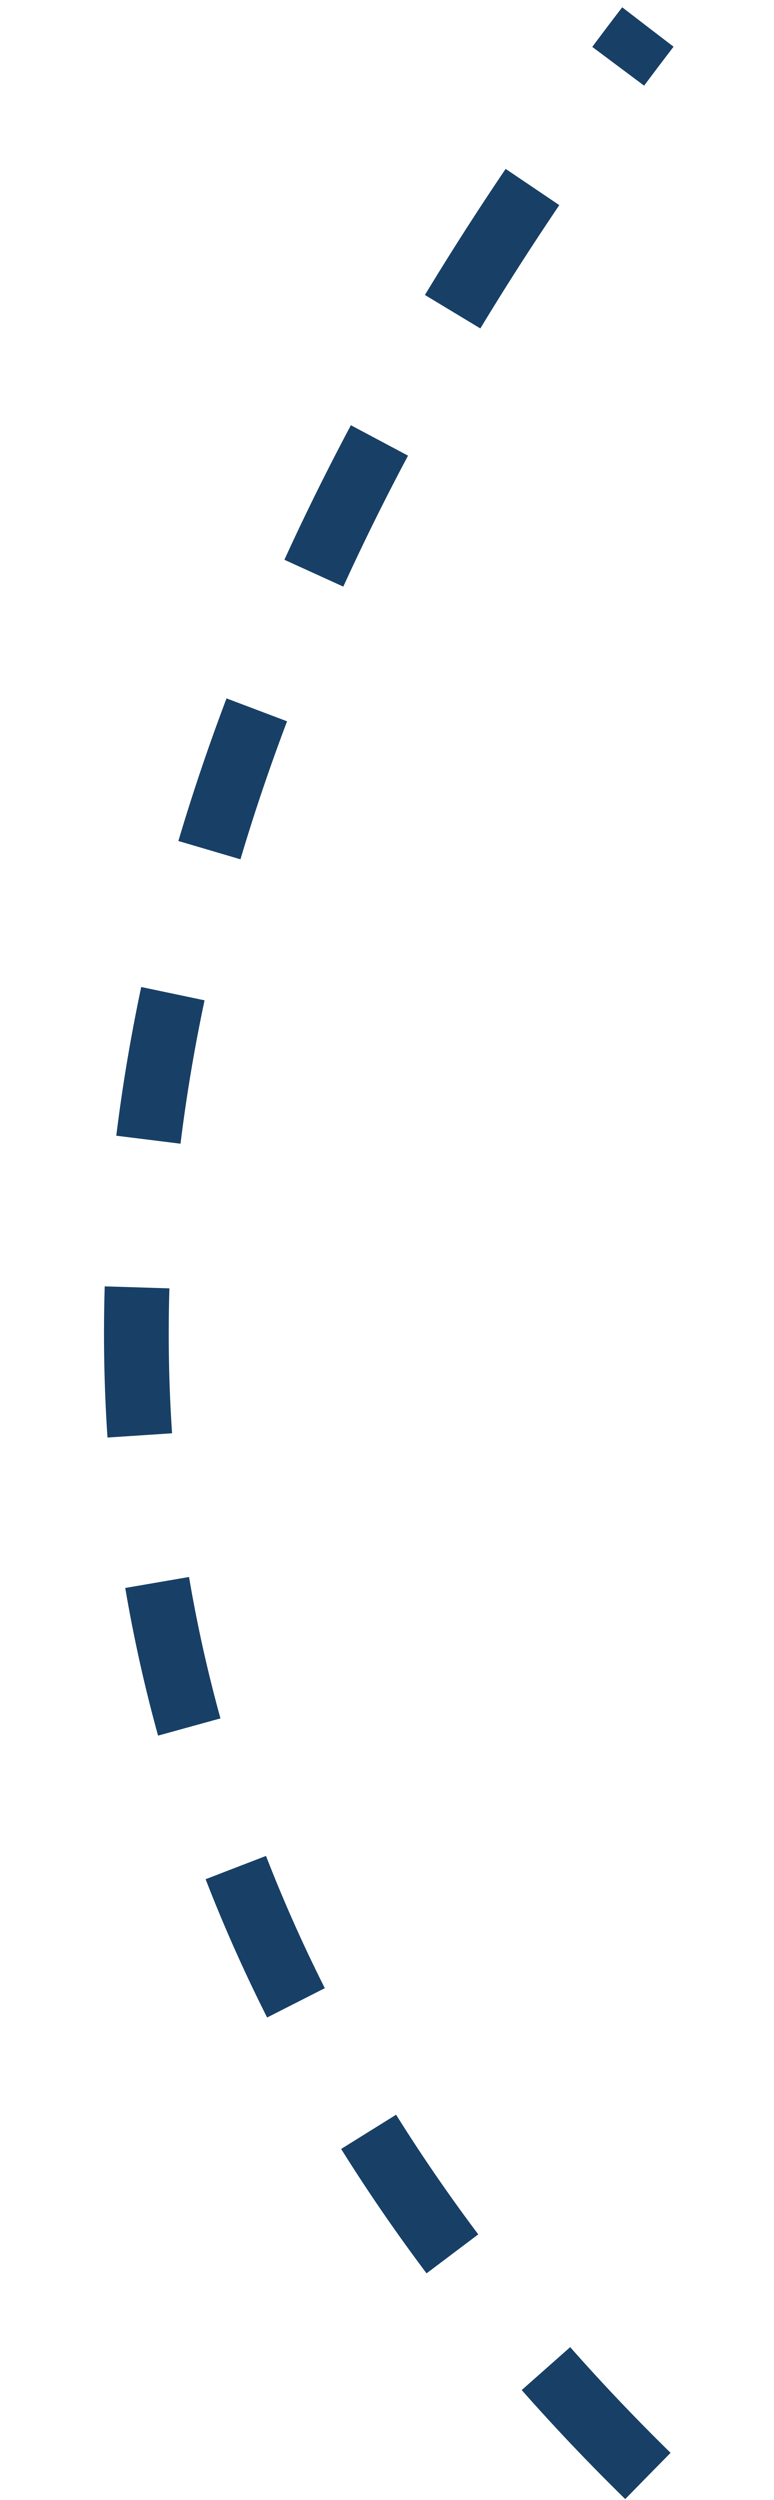 <svg width="62" height="200" viewBox="0 0 62 270" fill="none" xmlns="http://www.w3.org/2000/svg">
<path id="Vector 5" d="M59.211 267.417C-13.79 195.917 -15.29 99.918 59.21 2.918" stroke="#184066" stroke-width="7" stroke-dasharray="16 16"/>
</svg>
